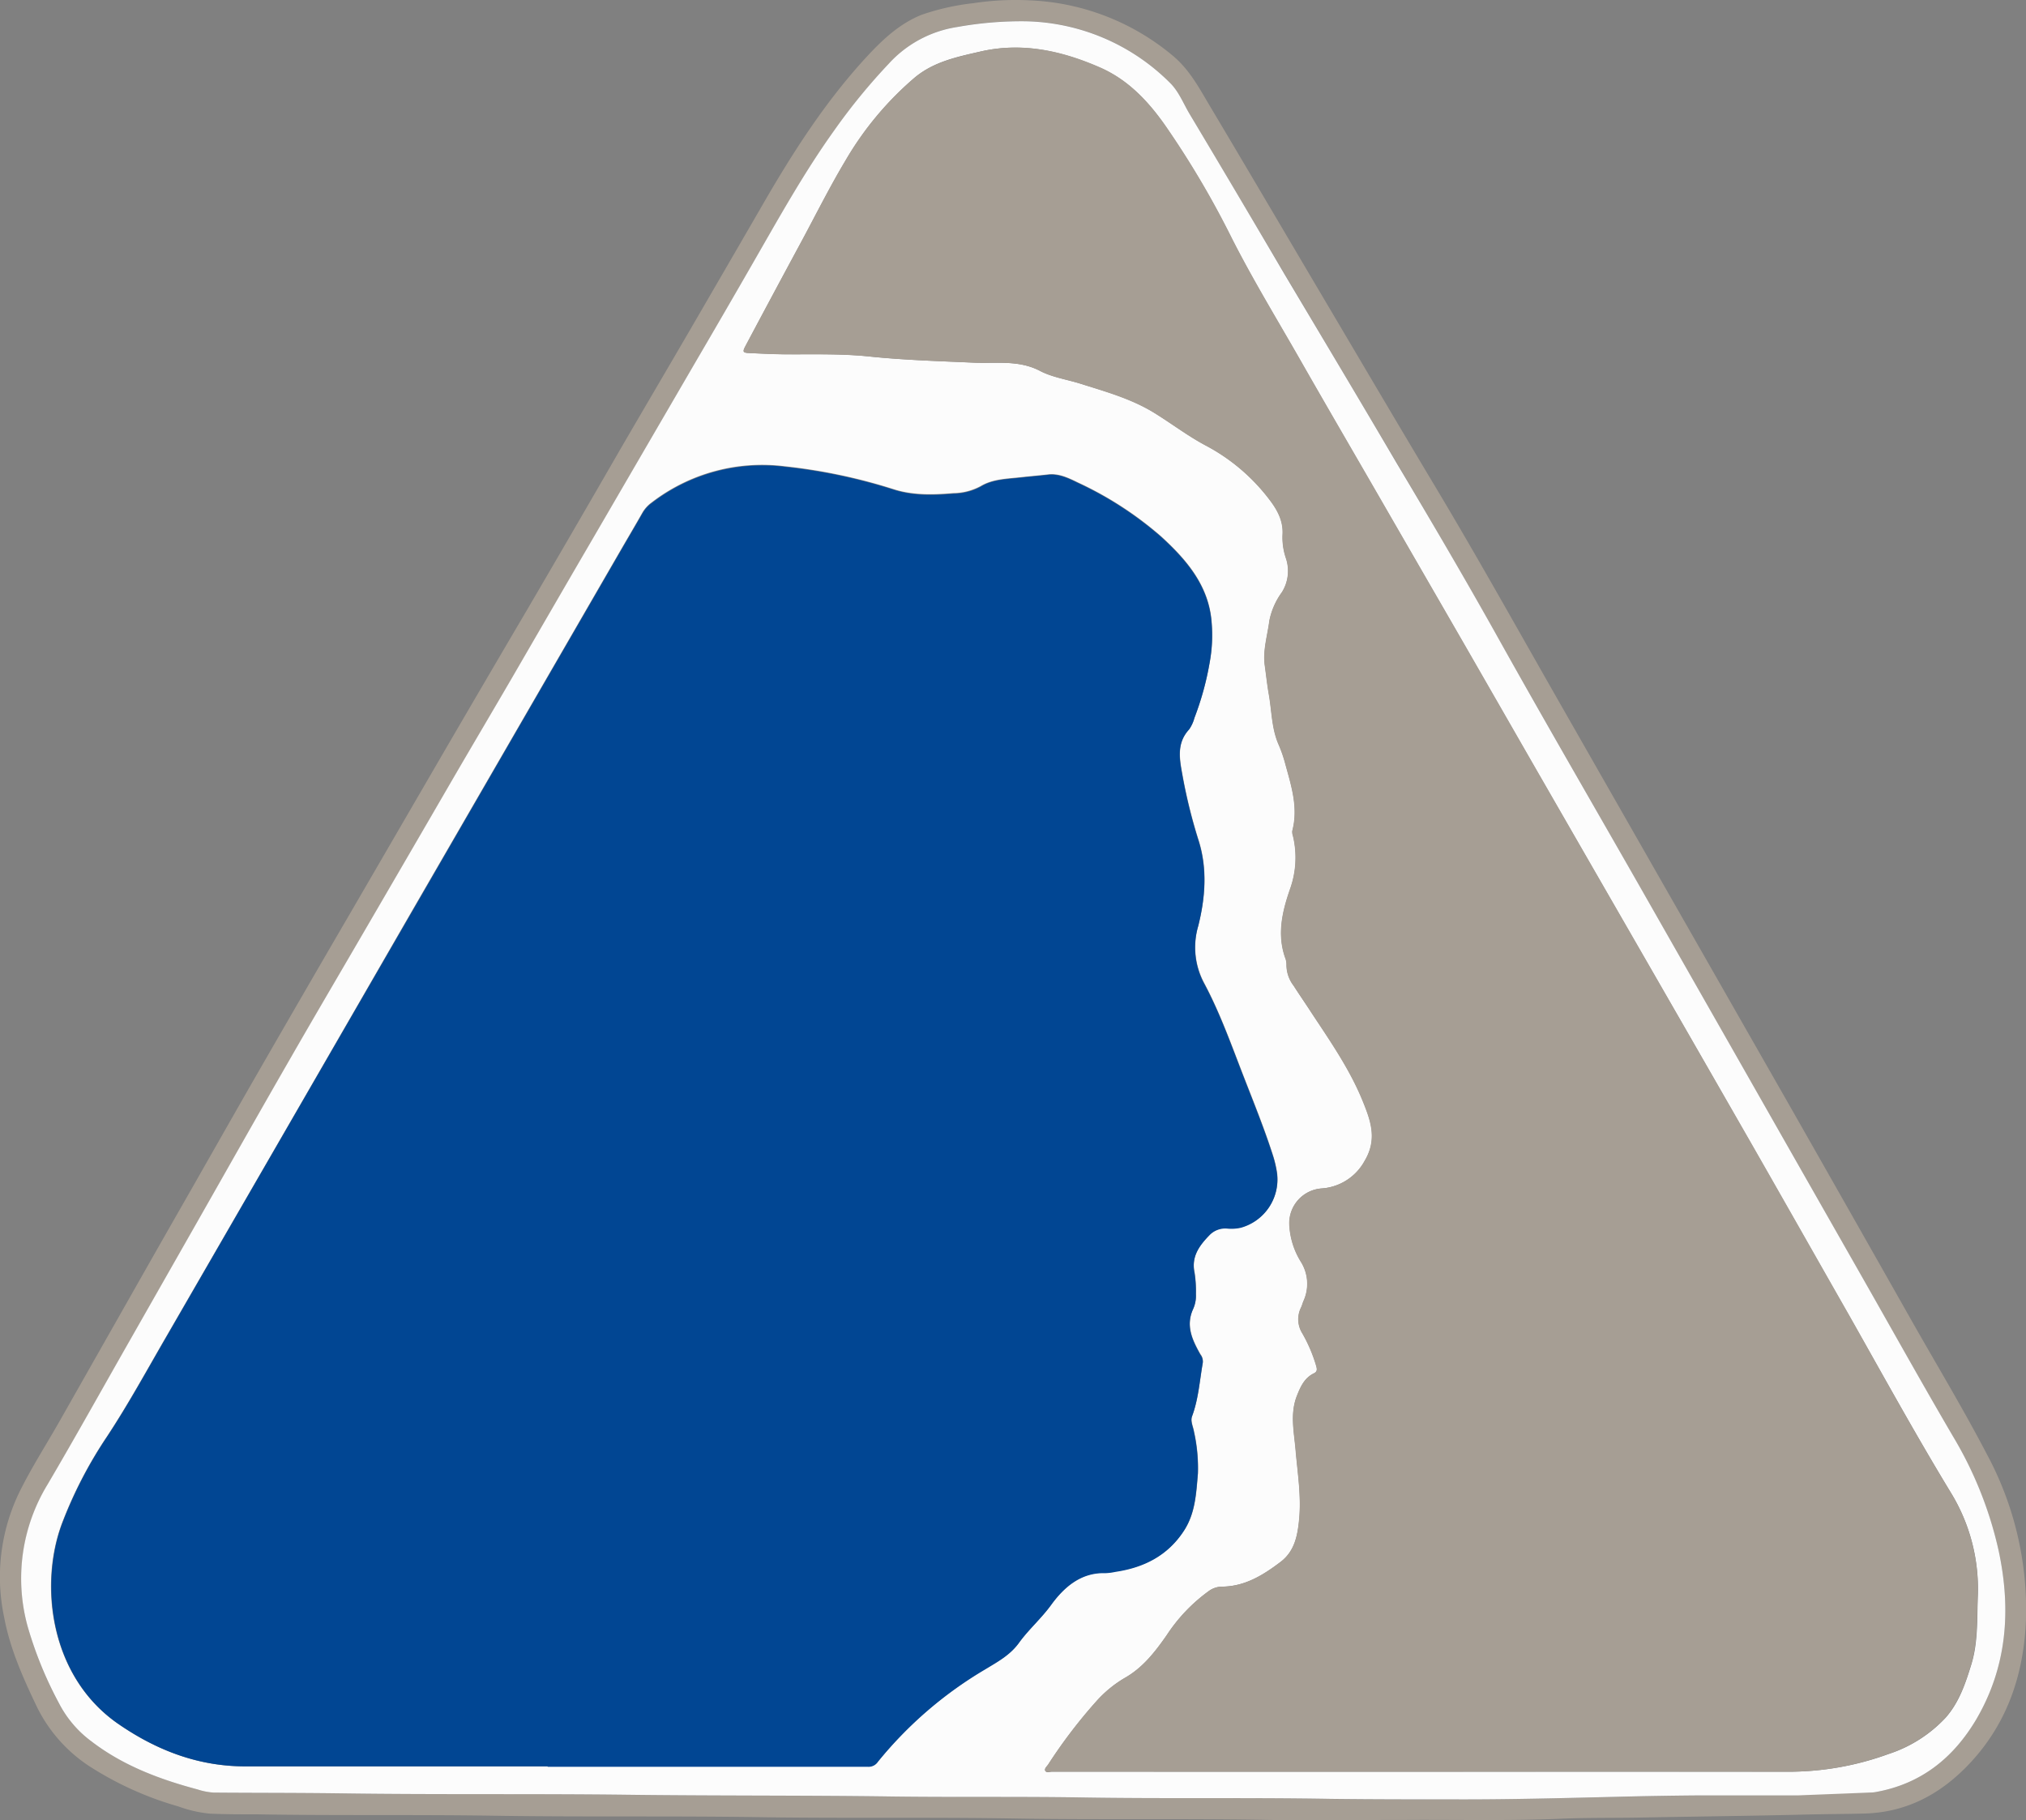 <svg id="Layer_1" data-name="Layer 1" xmlns="http://www.w3.org/2000/svg" viewBox="0 0 355.09 319.02"><rect x="0" y="0" width="355.09" height="319.02" fill="#808080" stroke="none"/><defs><style>.cls-1{fill:#a69e94;}.cls-2{fill:#fcfcfc;}.cls-3{fill:#014693;}</style></defs><g id="Logo"><path class="cls-1" d="M246.34,319c-8,0-16,.11-24,0-14.9-.26-29.8,0-44.7-.25s-30,0-44.94-.24c-15.42-.23-30.85,0-46.27-.25-13.81-.21-27.62,0-41.44-.24-2.73,0-5.47,0-8.2-.12a22.15,22.15,0,0,1-5.51-1.26,58.08,58.08,0,0,1-15.87-7.22,26.27,26.27,0,0,1-9.2-10.78c-2.32-4.88-4.48-9.8-5.48-15.15A34.07,34.07,0,0,1,3.4,261.54c2.11-4.28,4.71-8.32,7.07-12.48q6.1-10.76,12.2-21.51,5.32-9.39,10.68-18.76c4.2-7.37,8.38-14.75,12.61-22.1q7.77-13.49,15.6-26.93,8-13.77,16-27.55,7.47-12.83,15-25.63,8-13.67,15.87-27.33c4.22-7.27,8.49-14.51,12.71-21.77q6-10.33,12-20.69c5.53-9.64,11.45-19,19.09-27.19,2.67-2.85,5.55-5.5,9.28-7A41.64,41.64,0,0,1,170.58.56a49.33,49.33,0,0,1,9.87-.5,41.66,41.66,0,0,1,25,9.62c3.09,2.53,4.8,5.9,6.75,9.15,7,11.75,13.92,23.54,20.88,35.31,6.14,10.38,12.25,20.77,18.45,31.12,7.27,12.15,14.17,24.51,21.18,36.81l25.12,44q8.19,14.35,16.38,28.7,10.44,18.35,20.83,36.71c4.42,7.8,9.06,15.49,13.2,23.43a57.5,57.5,0,0,1,6.86,28.56c-.31,10.11-3.42,19.22-10.73,26.5-4.83,4.81-10.58,7.72-17.59,7.91-3.34.09-6.68.09-10,.17-9.9.25-19.8.35-29.7.54-4.66.08-9.34,0-14,.22C264.13,319.17,255.24,318.94,246.34,319ZM315,314.7v-.49h12.8a5.65,5.65,0,0,0,1.08-.11c7.85-1.44,13.52-6,17.48-12.69,5.43-9.26,6.14-19.24,3.95-29.53a67.29,67.29,0,0,0-8-20.08c-5.53-9.44-10.84-19-16.26-28.51q-10.75-18.93-21.54-37.85l-17.13-30.08c-8.13-14.25-16.33-28.47-24.38-42.77C257.11,102,251,91.6,244.83,81.17c-6.51-11-13.09-22.06-19.64-33.09Q216.86,34,208.53,20c-1.09-1.83-1.87-3.89-3.39-5.41A36.78,36.78,0,0,0,179.81,3.7a63.53,63.53,0,0,0-12,1,20.4,20.4,0,0,0-12.07,6.5,105.68,105.68,0,0,0-9.53,11.67c-5.39,7.53-9.86,15.63-14.47,23.64q-5,8.69-10.05,17.33-9,15.48-18,31c-4.64,8-9.23,15.94-13.87,23.9-3.4,5.84-6.84,11.65-10.24,17.49q-7.92,13.59-15.82,27.22c-4.26,7.33-8.57,14.64-12.79,22-5.36,9.34-10.65,18.73-16,28.1q-6.16,10.86-12.35,21.71c-4.74,8.32-9.39,16.69-14.24,24.94A31.64,31.64,0,0,0,4.82,285a68.2,68.2,0,0,0,5.47,13.5A19.32,19.32,0,0,0,16,305.21c5.55,4.27,12,6.68,18.66,8.46a11.26,11.26,0,0,0,2.83.55c7.33.06,14.66,0,22,.13,16.87.24,33.74,0,50.61.25,14.9.19,29.79.09,44.68.28,11.4.15,22.79,0,34.19.18,14.78.23,29.56,0,44.34.26,7.45.13,14.9.08,22.35.09,9.18,0,18.35-.23,27.53-.45q7.41-.18,14.83-.25C303.69,314.67,309.36,314.7,315,314.7Z"/><path class="cls-2" d="M315,314.7c-5.68,0-11.35,0-17,0q-7.41.06-14.83.25c-9.18.22-18.35.47-27.53.45-7.45,0-14.9,0-22.35-.09-14.78-.26-29.56,0-44.34-.26-11.4-.17-22.79,0-34.19-.18-14.89-.19-29.78-.09-44.68-.28-16.87-.21-33.74,0-50.61-.25-7.33-.1-14.66-.07-22-.13a11.26,11.26,0,0,1-2.83-.55C28,311.89,21.55,309.48,16,305.21a19.32,19.32,0,0,1-5.71-6.75A68.2,68.2,0,0,1,4.82,285a31.64,31.64,0,0,1,3.53-24.82c4.85-8.25,9.5-16.62,14.24-24.94q6.18-10.86,12.35-21.71c5.33-9.37,10.62-18.76,16-28.1,4.22-7.36,8.53-14.67,12.79-22q7.92-13.6,15.82-27.22c3.4-5.84,6.84-11.65,10.24-17.49,4.64-8,9.23-15.94,13.87-23.9q9-15.48,18-30.95,5.06-8.65,10.05-17.33c4.61-8,9.08-16.11,14.47-23.64a105.68,105.68,0,0,1,9.53-11.67,20.4,20.4,0,0,1,12.07-6.5,63.53,63.53,0,0,1,12-1,36.78,36.78,0,0,1,25.33,10.84c1.52,1.52,2.3,3.58,3.39,5.41q8.37,14,16.66,28.13c6.55,11,13.13,22,19.64,33.09C251,91.6,257.11,102,263,112.58c8,14.3,16.25,28.52,24.38,42.77l17.13,30.08q10.77,18.93,21.54,37.85c5.42,9.51,10.73,19.07,16.26,28.51a67.29,67.29,0,0,1,8,20.08c2.19,10.29,1.48,20.27-3.95,29.53-4,6.73-9.63,11.25-17.48,12.69a5.65,5.65,0,0,1-1.08.11M96,309.61h0q28.1,0,56.19,0a1.94,1.94,0,0,0,1.7-.87,70.08,70.08,0,0,1,18.84-16.22c2.14-1.3,4.32-2.46,5.89-4.63,1.69-2.34,3.9-4.25,5.64-6.65,2.19-3,5.15-5.71,9.49-5.57a10.09,10.09,0,0,0,1.79-.23c5-.74,9.19-2.85,12-7.21,2-3,2.13-6.54,2.43-10a29.18,29.18,0,0,0-.69-7.32c-.15-.9-.66-1.85-.33-2.72,1.12-3,1.32-6.2,1.87-9.33a2,2,0,0,0-.42-1.5c-1.4-2.48-2.63-5-1.25-8a5.65,5.65,0,0,0,.47-2.6,21.07,21.07,0,0,0-.24-3.73c-.61-2.89.92-4.85,2.72-6.69a3.86,3.86,0,0,1,3.11-1.06,7.63,7.63,0,0,0,2.28-.15,8.74,8.74,0,0,0,6.35-9.52,19.47,19.47,0,0,0-.63-2.82c-1.5-4.75-3.38-9.37-5.18-14-2.17-5.58-4.17-11.25-7-16.54a13.32,13.32,0,0,1-1-10c1.23-4.9,1.61-9.89.11-14.8a92.42,92.42,0,0,1-2.83-11.33c-.51-2.87-1.21-5.8,1.13-8.33a6.32,6.32,0,0,0,.92-2,51.28,51.28,0,0,0,2.68-9.76,26.24,26.24,0,0,0,.33-7c-.49-6.45-4.47-11-8.84-15a61.48,61.48,0,0,0-14.65-9.49c-1.63-.8-3.34-1.61-5.18-1.39-1.56.18-3.12.31-4.67.48-2.44.27-5,.29-7.14,1.56a10.31,10.31,0,0,1-4.77,1.24c-3.55.29-7.08.41-10.54-.7a96.39,96.39,0,0,0-19-4,31.77,31.77,0,0,0-23.39,6.35,5.77,5.77,0,0,0-1.6,1.77c-1.23,2.17-2.5,4.31-3.75,6.47q-18.3,31.67-36.61,63.31Q50.69,197,29.11,234.32c-3.41,5.88-6.66,11.85-10.41,17.53a75.4,75.4,0,0,0-7.9,15.3c-3.92,10.6-2.15,26.75,10,35.07,6.71,4.61,14,7.4,22.19,7.39Zm154.34.94q31.41,0,62.83,0A51.09,51.09,0,0,0,331,307.45a23.72,23.72,0,0,0,10-6.36c2.37-2.68,3.48-6,4.51-9.34,1.17-3.78,1-7.8,1.13-11.73A32.23,32.23,0,0,0,342,261.77C335.76,251.52,330,241,324.08,230.6c-5.7-10-11.36-20-17.08-30q-10.81-18.9-21.69-37.75-8.12-14.13-16.25-28.23-6.07-10.57-12.14-21.14-7.26-12.6-14.53-25.18c-4.88-8.47-9.81-16.91-14.65-25.4-4-7-8.26-14-11.93-21.24a158,158,0,0,0-11.73-19.81c-3-4.26-6.51-7.93-11.33-10C186.12,8.93,179.22,7.39,172,9c-4.11.93-8.28,1.76-11.66,4.6A56.48,56.48,0,0,0,148.17,28.2c-2.7,4.52-5.06,9.24-7.55,13.88q-5,9.24-9.91,18.5c-.59,1.11-.51,1.25.69,1.3,2.17.1,4.34.2,6.51.22,4.83,0,9.67-.12,14.48.38,6.08.63,12.18.81,18.29,1.08,3.91.18,7.87-.51,11.65,1.46,2.14,1.11,4.66,1.48,7,2.21,4.37,1.37,8.83,2.59,12.78,5,3.16,1.92,6.1,4.21,9.38,5.93a33.84,33.84,0,0,1,10.87,9.21c1.47,1.87,2.61,3.85,2.45,6.36a11.36,11.36,0,0,0,.61,4.16,7,7,0,0,1-.72,5.91,12.65,12.65,0,0,0-2.2,5c-.33,2.61-1.17,5.17-.8,7.86.24,1.71.42,3.43.72,5.12.51,2.92.48,5.94,1.7,8.72a23.43,23.43,0,0,1,1.18,3.42c1.05,3.83,2.3,7.65,1.22,11.71a2.25,2.25,0,0,0,.13.94,16.32,16.32,0,0,1-.51,9.22c-1.34,3.85-2.32,7.88-.9,12a3.27,3.27,0,0,1,.26,1.29,6,6,0,0,0,1.26,3.7c1,1.59,2.08,3.15,3.12,4.73,3.31,5,6.74,9.93,9,15.52,1.39,3.42,2.57,6.67.32,10.44a9.3,9.3,0,0,1-7.53,4.84,6.1,6.1,0,0,0-5.68,6.29,13.53,13.53,0,0,0,2,6.51,7.27,7.27,0,0,1,.5,6.91c-.16.36-.25.76-.42,1.12a4.64,4.64,0,0,0,.21,4.57,26.33,26.33,0,0,1,2.41,5.64c.14.52.29,1-.35,1.35-1.68.79-2.37,2.34-3,3.92-1.27,3.14-.51,6.4-.24,9.55.35,4.08,1,8.13.61,12.24-.29,2.79-.8,5.51-3.26,7.37-3.08,2.34-6.3,4.33-10.36,4.33a4,4,0,0,0-2.25.8,29.38,29.38,0,0,0-7.35,7.73c-2,2.88-4.16,5.66-7.29,7.44a20.7,20.7,0,0,0-5,4.09,89.5,89.5,0,0,0-8.47,11.11c-.23.34-.75.7-.5,1.12s.75.14,1.14.14Z"/><path class="cls-3" d="M96,309.61h-53c-8.22,0-15.48-2.78-22.19-7.39-12.1-8.32-13.87-24.47-9.95-35.07a75.4,75.4,0,0,1,7.9-15.3c3.75-5.68,7-11.65,10.41-17.53Q50.71,197,72.26,159.73q18.3-31.65,36.61-63.31c1.25-2.16,2.52-4.3,3.75-6.47a5.77,5.77,0,0,1,1.6-1.77,31.77,31.77,0,0,1,23.39-6.35,96.39,96.39,0,0,1,19,4c3.46,1.11,7,1,10.54.7a10.31,10.31,0,0,0,4.77-1.24C174,84,176.59,84,179,83.71c1.55-.17,3.11-.3,4.67-.48,1.84-.22,3.55.59,5.18,1.39a61.48,61.48,0,0,1,14.65,9.49c4.37,4,8.35,8.56,8.84,15a26.24,26.24,0,0,1-.33,7,51.28,51.28,0,0,1-2.68,9.76,6.32,6.32,0,0,1-.92,2c-2.34,2.53-1.64,5.46-1.13,8.33a92.42,92.42,0,0,0,2.83,11.33c1.5,4.91,1.12,9.9-.11,14.8a13.32,13.32,0,0,0,1,10c2.84,5.29,4.84,11,7,16.54,1.8,4.65,3.68,9.27,5.18,14a19.47,19.47,0,0,1,.63,2.82,8.74,8.74,0,0,1-6.35,9.52,7.63,7.63,0,0,1-2.28.15,3.86,3.86,0,0,0-3.11,1.06c-1.8,1.84-3.33,3.8-2.72,6.69a21.07,21.07,0,0,1,.24,3.73,5.65,5.65,0,0,1-.47,2.6c-1.38,2.94-.15,5.5,1.25,8a2,2,0,0,1,.42,1.5c-.55,3.13-.75,6.31-1.87,9.33-.33.87.18,1.82.33,2.72a29.18,29.18,0,0,1,.69,7.32c-.3,3.43-.46,6.93-2.43,10-2.83,4.36-7,6.47-12,7.21a10.09,10.09,0,0,1-1.79.23c-4.34-.14-7.3,2.56-9.49,5.57-1.74,2.4-3.95,4.31-5.64,6.65-1.57,2.17-3.75,3.33-5.89,4.63a70.08,70.08,0,0,0-18.84,16.22,1.94,1.94,0,0,1-1.7.87q-28.1,0-56.19,0Z"/><path class="cls-1" d="M250.33,310.55h-66c-.39,0-.94.18-1.14-.14s.27-.78.5-1.12a89.5,89.5,0,0,1,8.47-11.11,20.7,20.7,0,0,1,5-4.09c3.13-1.78,5.27-4.56,7.29-7.44a29.38,29.38,0,0,1,7.35-7.73,4,4,0,0,1,2.25-.8c4.06,0,7.28-2,10.36-4.33,2.46-1.86,3-4.58,3.26-7.37.43-4.11-.26-8.16-.61-12.24-.27-3.15-1-6.41.24-9.55.63-1.58,1.32-3.13,3-3.92.64-.3.49-.83.35-1.35a26.33,26.33,0,0,0-2.41-5.64,4.64,4.64,0,0,1-.21-4.57c.17-.36.26-.76.42-1.12a7.27,7.27,0,0,0-.5-6.91,13.53,13.53,0,0,1-2-6.51,6.1,6.1,0,0,1,5.68-6.29,9.3,9.3,0,0,0,7.53-4.84c2.25-3.77,1.07-7-.32-10.44-2.27-5.59-5.7-10.52-9-15.52-1-1.58-2.1-3.14-3.12-4.73a6,6,0,0,1-1.26-3.7,3.27,3.27,0,0,0-.26-1.29c-1.42-4.13-.44-8.16.9-12a16.32,16.32,0,0,0,.51-9.22,2.25,2.25,0,0,1-.13-.94c1.08-4.06-.17-7.88-1.22-11.71a23.43,23.43,0,0,0-1.18-3.42c-1.22-2.78-1.19-5.8-1.7-8.72-.3-1.69-.48-3.41-.72-5.12-.37-2.69.47-5.25.8-7.86a12.65,12.65,0,0,1,2.2-5,7,7,0,0,0,.72-5.91,11.36,11.36,0,0,1-.61-4.16c.16-2.51-1-4.49-2.45-6.36a33.84,33.84,0,0,0-10.87-9.21c-3.28-1.72-6.22-4-9.38-5.93-4-2.39-8.41-3.61-12.78-5-2.35-.73-4.87-1.1-7-2.21-3.78-2-7.74-1.28-11.65-1.46-6.11-.27-12.21-.45-18.29-1.08-4.81-.5-9.65-.35-14.48-.38-2.17,0-4.34-.12-6.51-.22-1.2-.05-1.28-.19-.69-1.3q4.93-9.26,9.91-18.5c2.49-4.64,4.85-9.36,7.55-13.88a56.48,56.48,0,0,1,12.14-14.58C163.69,10.78,167.86,10,172,9c7.25-1.63,14.15-.09,20.78,2.8,4.82,2.11,8.34,5.78,11.33,10a158,158,0,0,1,11.73,19.81c3.67,7.26,7.9,14.19,11.93,21.24,4.84,8.49,9.77,16.93,14.65,25.4s9.69,16.78,14.53,25.18q6.07,10.56,12.14,21.14,8.12,14.12,16.25,28.23,10.86,18.87,21.69,37.75c5.72,10,11.38,20,17.08,30C330,241,335.76,251.52,342,261.77A32.23,32.23,0,0,1,346.61,280c-.14,3.93,0,8-1.13,11.73-1,3.29-2.14,6.66-4.51,9.34a23.72,23.72,0,0,1-10,6.36,51.09,51.09,0,0,1-17.84,3.12Q281.75,310.51,250.33,310.55Z"/></g></svg>